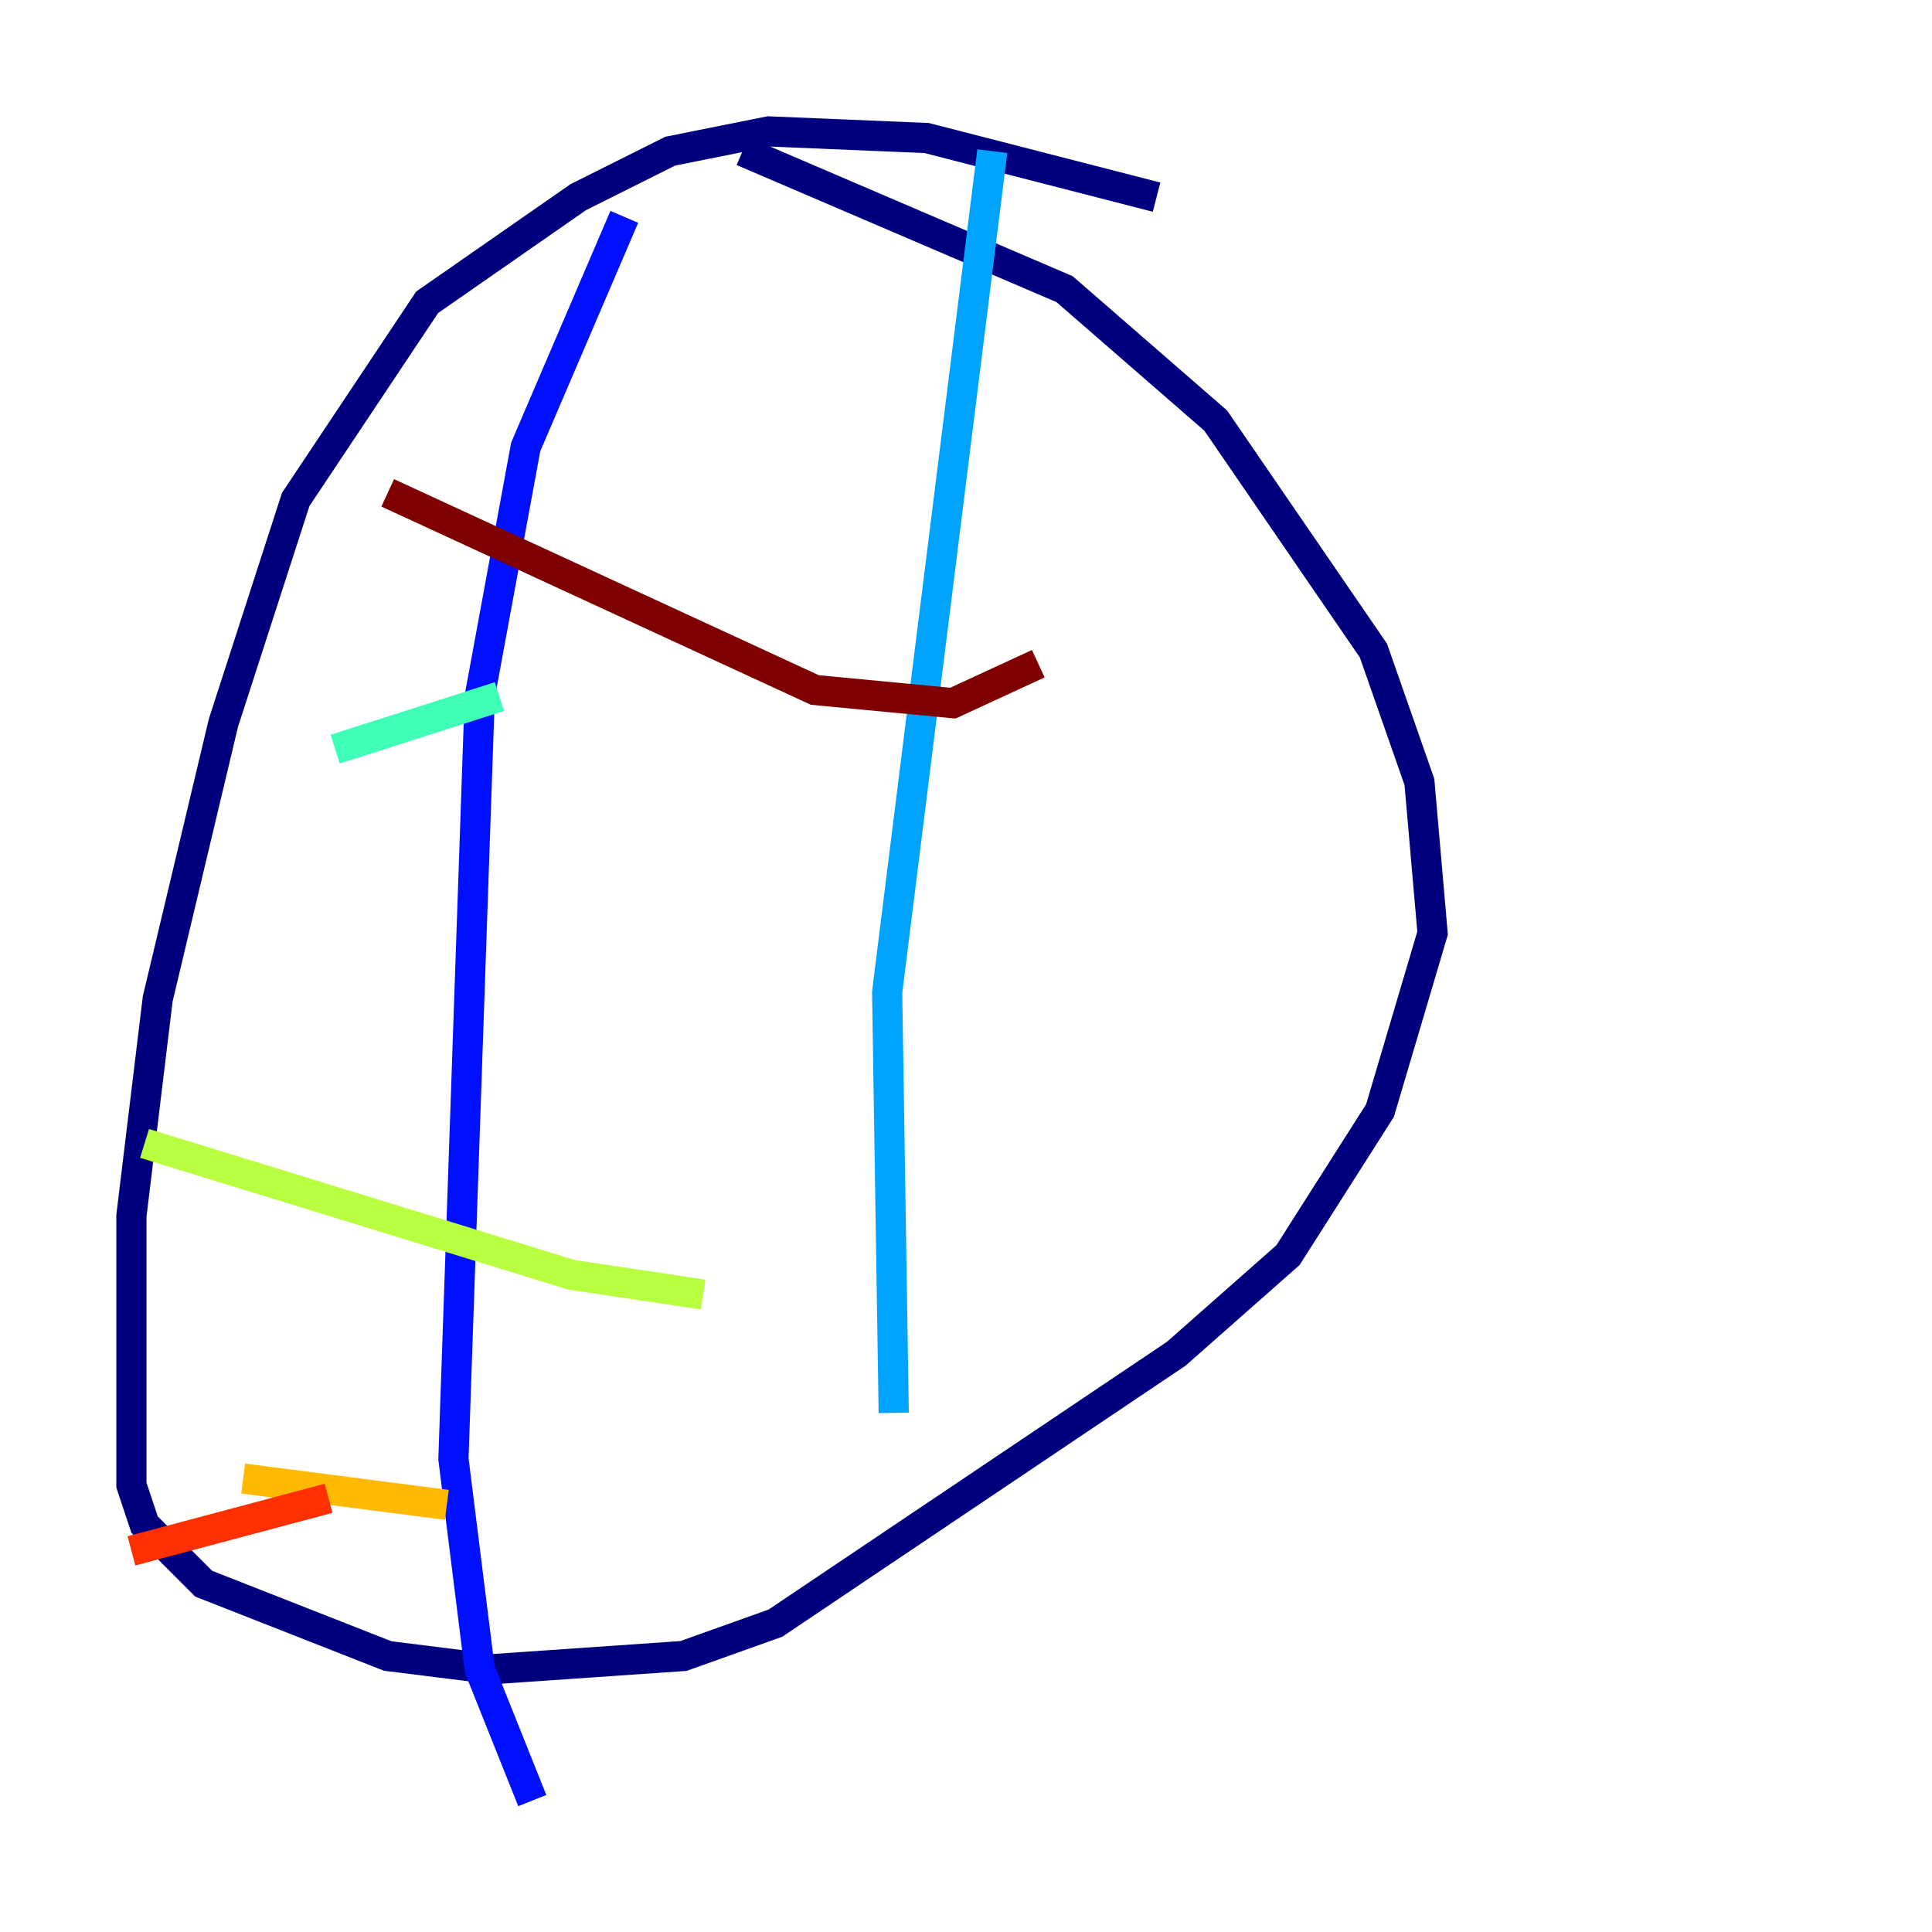 <?xml version="1.0" encoding="utf-8" ?>
<svg baseProfile="tiny" height="128" version="1.2" viewBox="0,0,128,128" width="128" xmlns="http://www.w3.org/2000/svg" xmlns:ev="http://www.w3.org/2001/xml-events" xmlns:xlink="http://www.w3.org/1999/xlink"><defs /><polyline fill="none" points="76.626,13.061 61.388,9.143 50.939,8.707 44.408,10.014 38.313,13.061 28.299,20.027 19.592,33.088 14.803,47.891 10.449,66.177 8.707,80.544 8.707,98.395 9.578,101.007 13.497,104.925 25.687,109.714 32.653,110.585 45.279,109.714 51.374,107.537 77.932,89.687 85.333,83.156 91.429,73.578 94.912,61.823 94.041,51.809 90.993,43.102 80.544,27.864 70.531,19.157 49.197,10.014" stroke="#00007f" stroke-width="2" /><polyline fill="none" points="41.361,14.367 34.83,29.605 31.782,46.15 30.041,96.653 31.782,110.585 35.265,119.293" stroke="#0010ff" stroke-width="2" /><polyline fill="none" points="65.742,10.014 58.776,65.742 59.211,93.605" stroke="#00a4ff" stroke-width="2" /><polyline fill="none" points="22.204,49.633 33.088,46.15" stroke="#3fffb7" stroke-width="2" /><polyline fill="none" points="9.578,75.755 37.878,84.463 46.585,85.769" stroke="#b7ff3f" stroke-width="2" /><polyline fill="none" points="16.109,97.959 29.605,99.701" stroke="#ffb900" stroke-width="2" /><polyline fill="none" points="8.707,102.748 21.769,99.265" stroke="#ff3000" stroke-width="2" /><polyline fill="none" points="25.687,32.653 53.986,45.714 63.129,46.585 68.789,43.973" stroke="#7f0000" stroke-width="2" /></svg>